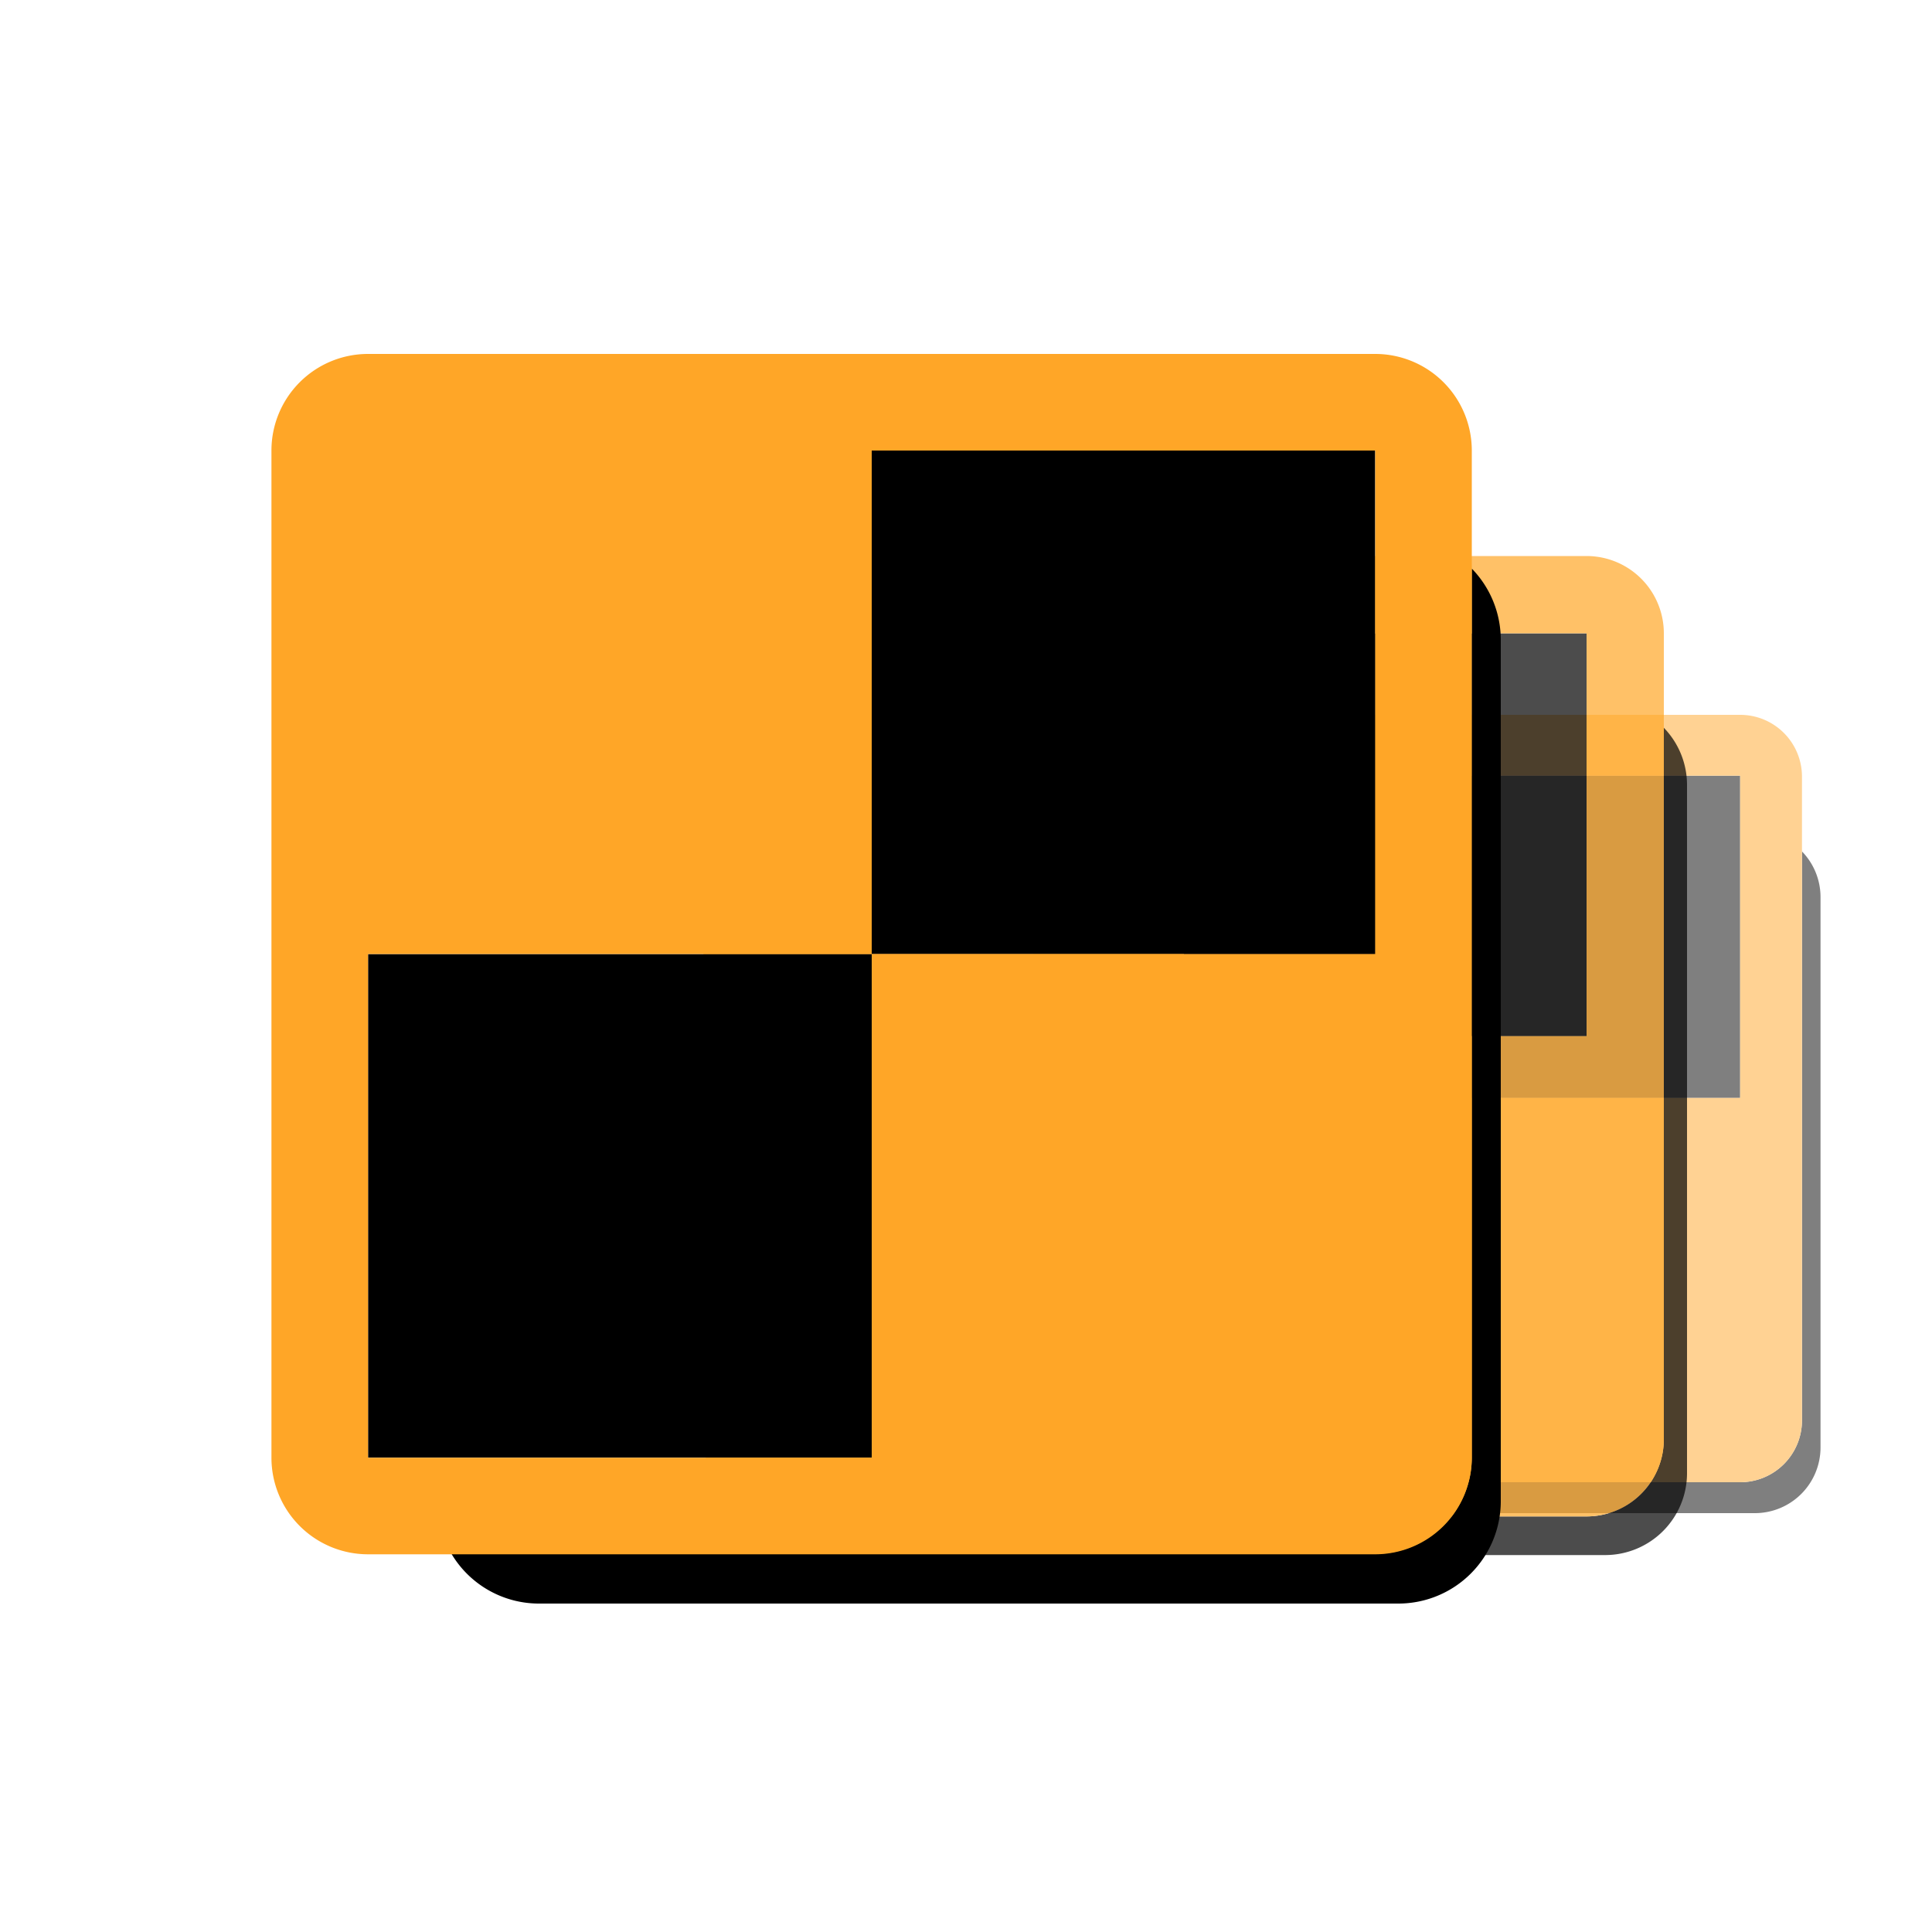 <svg xmlns="http://www.w3.org/2000/svg" viewBox="0 0 100 100"><defs><style>.cls-1{opacity:0.5;}.cls-2{fill:#ffa627;}.cls-3{opacity:0.7;}</style></defs><g id="Layer_25" data-name="Layer 25"><g class="cls-1"><path d="M93.27,44.07V73.52a3.2,3.2,0,0,1-3.2,3.2H59.47a3.37,3.37,0,0,0,2.87,1.6H90.83a3.4,3.4,0,0,0,3.4-3.4V46.43A3.39,3.39,0,0,0,93.27,44.07Zm-3.2-1V40.15H73.39V56.83H90.07Zm0,30.49H73.39V56.83H56.7V73.52H90.07Z"/><path class="cls-2" d="M90.07,37H56.7a3.2,3.2,0,0,0-3.2,3.2V73.52a3.2,3.2,0,0,0,3.2,3.2H90.07a3.2,3.2,0,0,0,3.2-3.2V40.15A3.2,3.2,0,0,0,90.07,37ZM56.7,73.52V56.83H73.39V40.15H90.07V56.83H73.39V73.52"/></g></g><g id="icons_50" data-name="icons 50"><g class="cls-3"><path d="M86.12,37.67V74.49a4,4,0,0,1-4,4H43.87a4.22,4.22,0,0,0,3.59,2H83.08a4.24,4.24,0,0,0,4.24-4.24V40.62A4.25,4.25,0,0,0,86.12,37.67Zm-4-1.29v-3.6H61.27V53.63H82.12Zm0,38.11H61.27V53.63H40.41V74.49H82.12Z"/><path class="cls-2" d="M82.12,28.78H40.41a4,4,0,0,0-4,4V74.49a4,4,0,0,0,4,4H82.12a4,4,0,0,0,4-4V32.78A4,4,0,0,0,82.12,28.78ZM40.41,74.49V53.63H61.27V32.78H82.12V53.63H61.27V74.49"/></g></g><g id="Layer_5" data-name="Layer 5"><path d="M76.18,29.43v46a5,5,0,0,1-5,5H23.37A5.27,5.27,0,0,0,27.85,83H72.38a5.3,5.3,0,0,0,5.3-5.3V33.12A5.29,5.29,0,0,0,76.18,29.43Zm-5-1.61v-4.5H45.12V49.38H71.18ZM45.12,75.45V49.38H19.05V75.45h3.5"/><path class="cls-2" d="M71.18,18.32H19.05a5,5,0,0,0-5,5V75.45a5,5,0,0,0,5,5H71.18a5,5,0,0,0,5-5V23.32A5,5,0,0,0,71.18,18.32ZM19.05,75.45V49.38H45.12V23.32H71.18V49.38H45.12V75.45"/></g></svg>